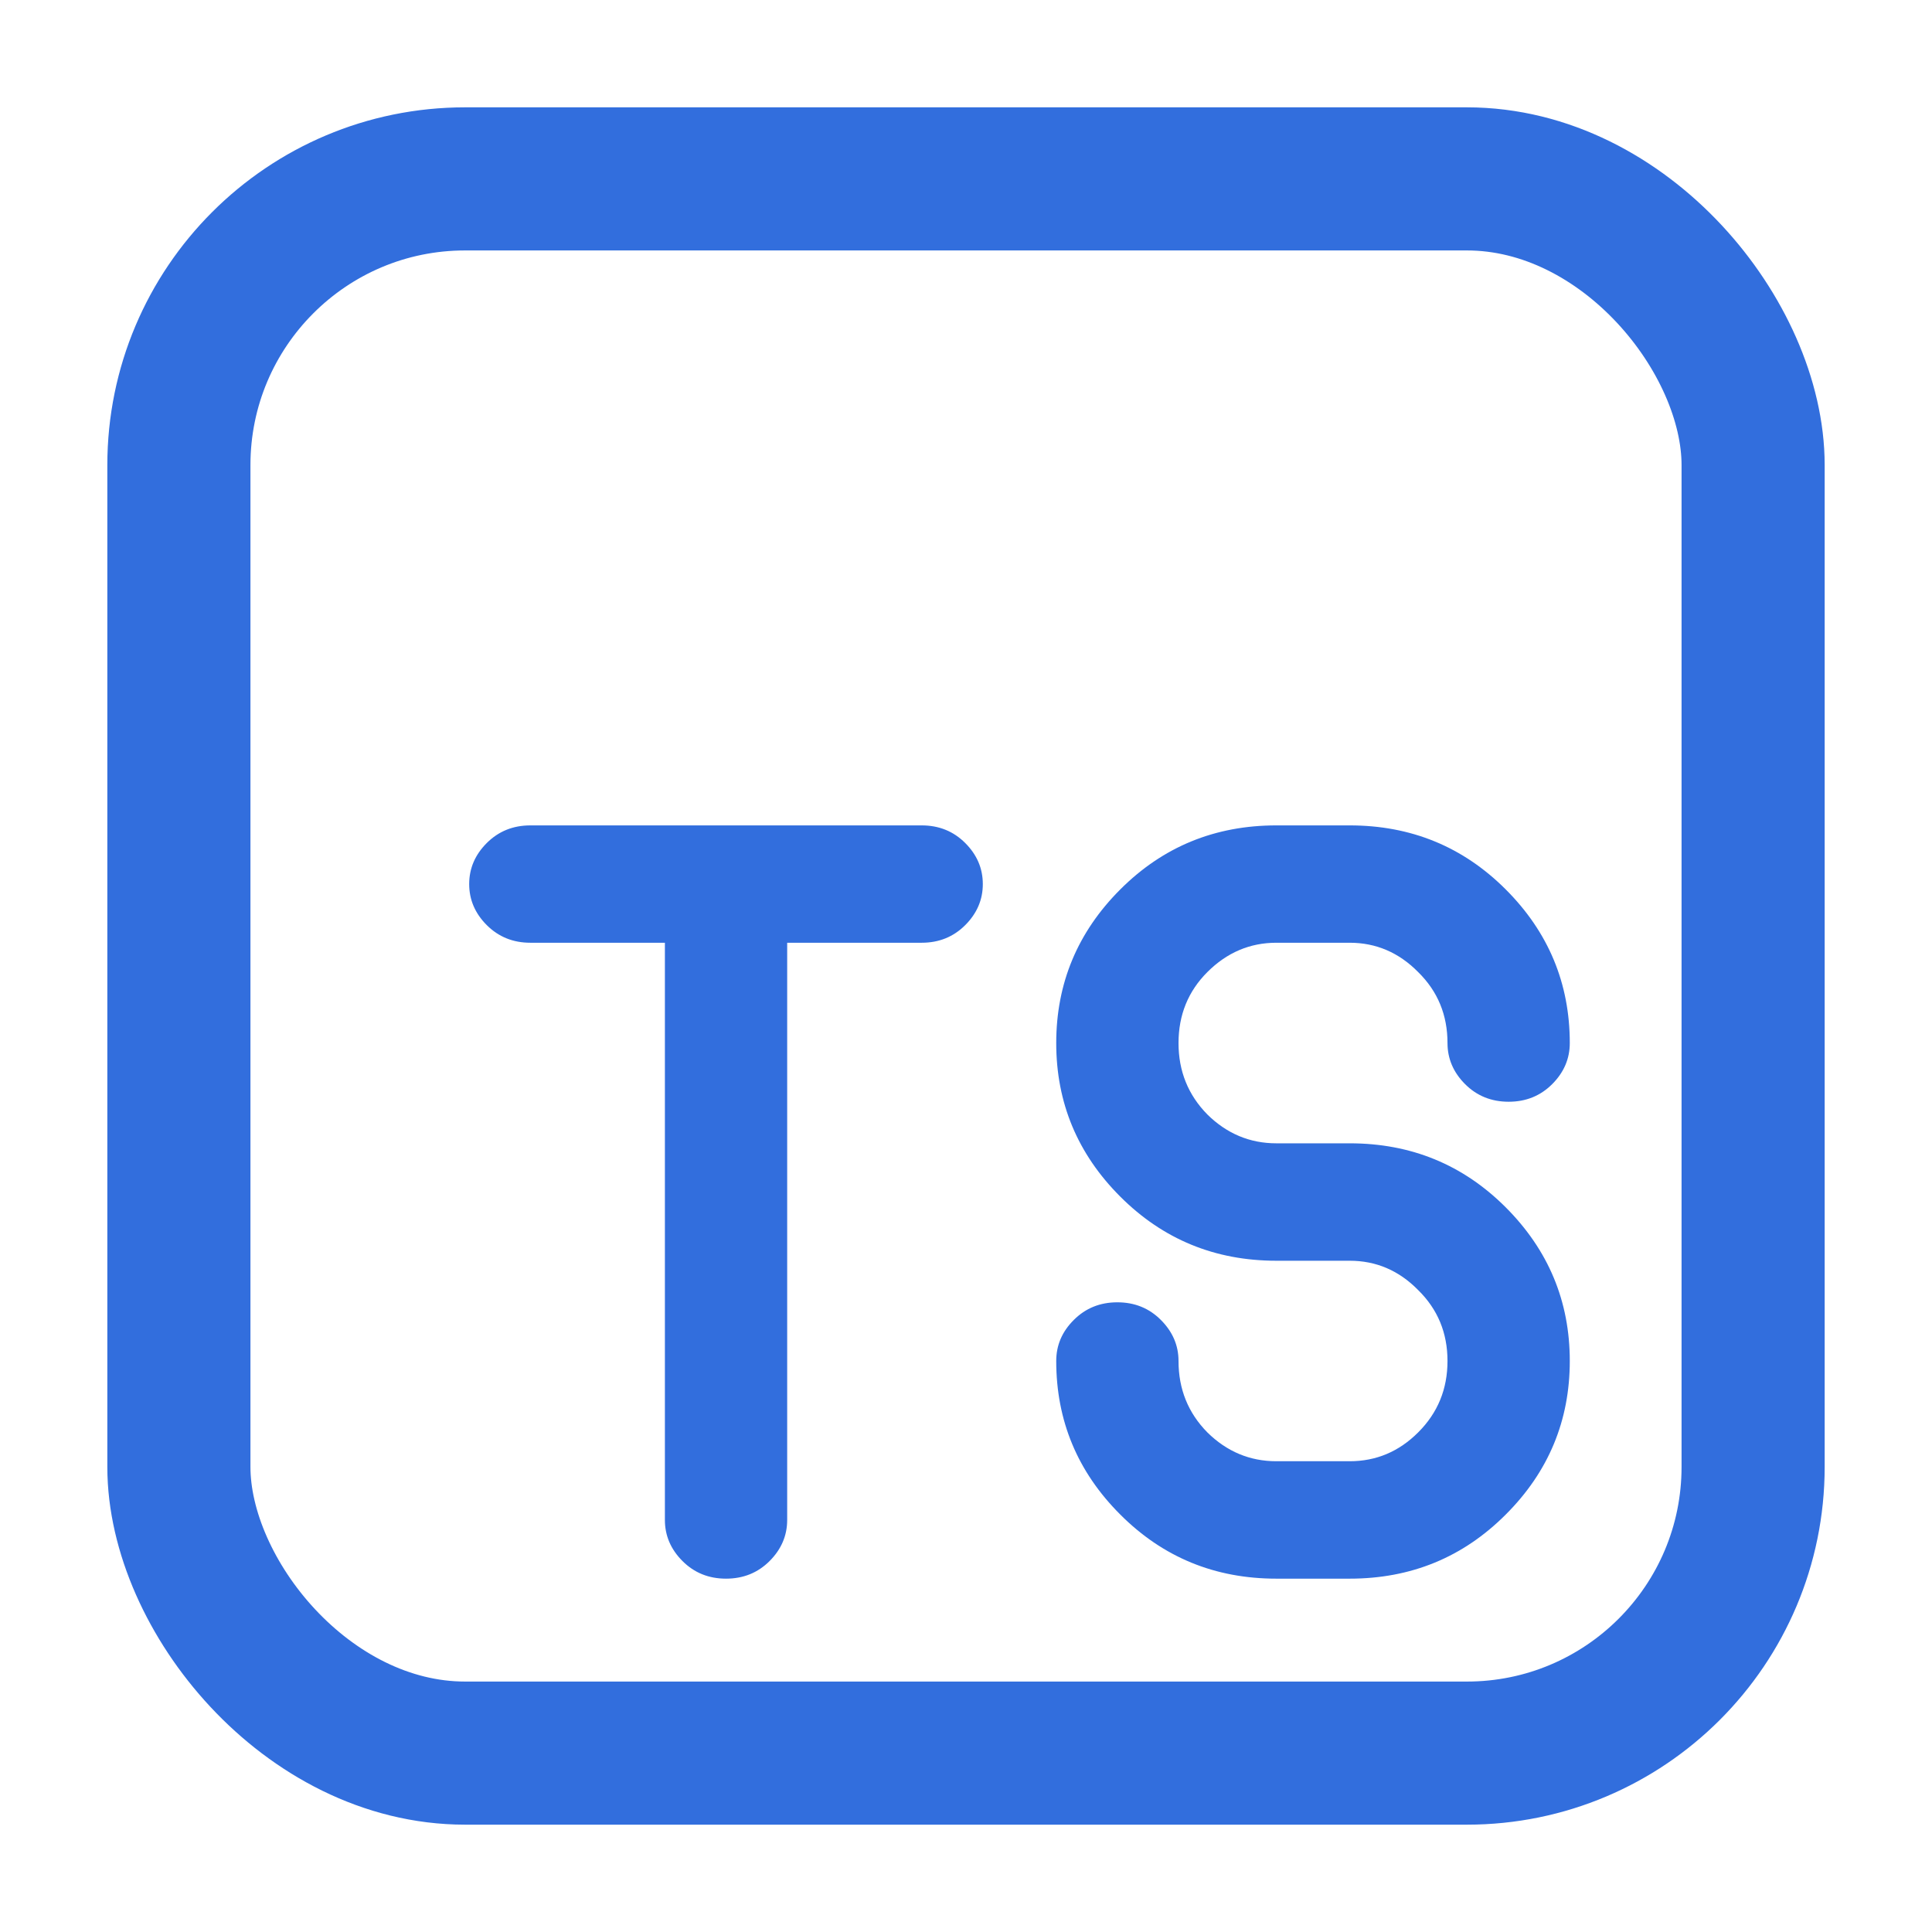 <svg width="27" height="27" viewBox="0 0 27 27" fill="none" xmlns="http://www.w3.org/2000/svg">
<rect x="2.5" y="2.5" width="22" height="22" rx="4" stroke="#326EDD" stroke-width="2"/>
<path d="M11.001 13.175V21.242C11.001 21.46 10.919 21.652 10.755 21.816C10.591 21.98 10.388 22.062 10.146 22.062C9.905 22.062 9.702 21.98 9.538 21.816C9.374 21.652 9.292 21.46 9.292 21.242V13.175H7.412C7.17 13.175 6.968 13.093 6.803 12.929C6.639 12.765 6.557 12.574 6.557 12.355C6.557 12.136 6.639 11.945 6.803 11.781C6.968 11.617 7.17 11.535 7.412 11.535H12.881C13.122 11.535 13.325 11.617 13.489 11.781C13.653 11.945 13.735 12.136 13.735 12.355C13.735 12.574 13.653 12.765 13.489 12.929C13.325 13.093 13.122 13.175 12.881 13.175H11.001ZM21.938 14.577C21.938 14.795 21.856 14.987 21.692 15.151C21.528 15.315 21.325 15.397 21.084 15.397C20.842 15.397 20.639 15.315 20.475 15.151C20.311 14.987 20.229 14.795 20.229 14.577C20.229 14.185 20.093 13.854 19.819 13.585C19.55 13.312 19.231 13.175 18.862 13.175H17.837C17.468 13.175 17.146 13.312 16.873 13.585C16.604 13.854 16.47 14.185 16.47 14.577C16.47 14.969 16.604 15.301 16.873 15.575C17.146 15.844 17.468 15.978 17.837 15.978H18.862C19.719 15.978 20.446 16.276 21.043 16.873C21.64 17.471 21.938 18.186 21.938 19.02C21.938 19.854 21.64 20.57 21.043 21.166C20.446 21.764 19.719 22.062 18.862 22.062H17.837C16.98 22.062 16.253 21.764 15.656 21.166C15.059 20.57 14.761 19.854 14.761 19.02C14.761 18.801 14.842 18.61 15.007 18.446C15.171 18.282 15.373 18.2 15.615 18.2C15.857 18.2 16.059 18.282 16.223 18.446C16.387 18.61 16.47 18.801 16.47 19.02C16.47 19.412 16.604 19.745 16.873 20.018C17.146 20.287 17.468 20.421 17.837 20.421H18.862C19.231 20.421 19.55 20.287 19.819 20.018C20.093 19.745 20.229 19.412 20.229 19.02C20.229 18.628 20.093 18.298 19.819 18.029C19.55 17.755 19.231 17.619 18.862 17.619H17.837C16.98 17.619 16.253 17.32 15.656 16.723C15.059 16.126 14.761 15.411 14.761 14.577C14.761 13.743 15.059 13.027 15.656 12.43C16.253 11.833 16.98 11.535 17.837 11.535H18.862C19.719 11.535 20.446 11.833 21.043 12.43C21.64 13.027 21.938 13.743 21.938 14.577Z" fill="#326EDD"/>
</svg>
